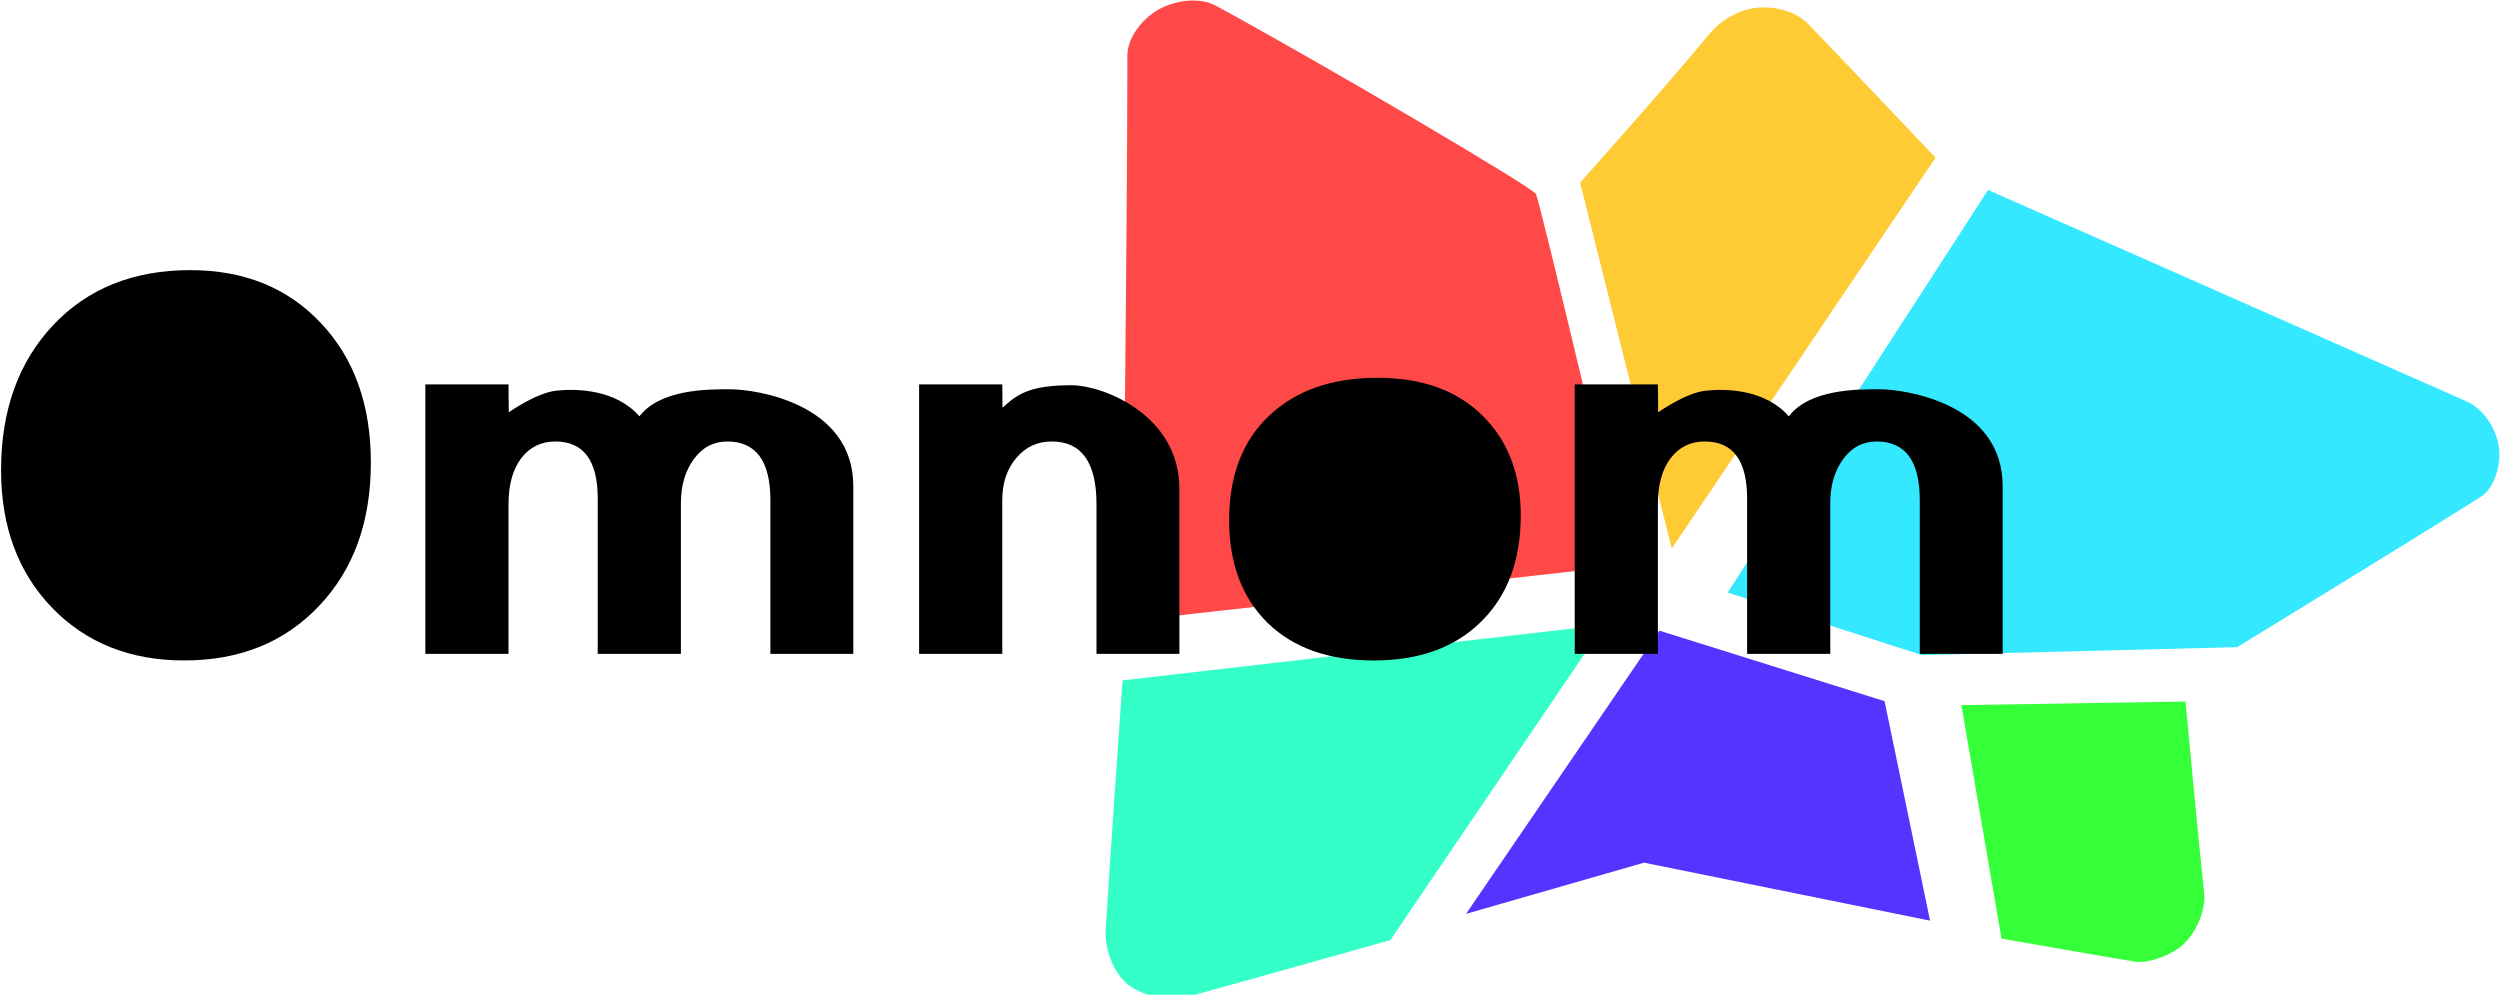 <?xml version="1.0" encoding="UTF-8" standalone="no"?>
<!-- Created with Inkscape (http://www.inkscape.org/) -->

<svg
   width="382"
   height="152"
   viewBox="0 0 101.071 40.217"
   version="1.1"
   id="svg5"
   xml:space="preserve"
   xmlns="http://www.w3.org/2000/svg"
   xmlns:svg="http://www.w3.org/2000/svg"><defs
     id="defs2"><linearGradient
       id="linearGradient15729"><stop
         style="stop-color:#6c00f9;stop-opacity:1;"
         offset="0"
         id="stop15727" /></linearGradient><rect
       x="-309.905"
       y="6.851"
       width="374.61"
       height="127.179"
       id="rect8624" /></defs><g
     id="layer1"><g
       id="g12788"
       transform="translate(-20.535,-2.619)"><g
         id="g8393"
         transform="matrix(0.384,0,0,0.384,51.765,-32.858)"><path
           style="fill:#ff4949;fill-opacity:1;stroke-width:0.265"
           d="m 89.855,151.913 c 0,0 -9.038,-38.297 -9.482,-39.115 C 79.939,112.076 58.105,99.193 46.677,92.988 44.923,92.035 42.309,92.415 40.539,93.453 c -1.651,0.968 -3.175,2.932 -3.175,4.783 -0.001,18.783 -0.508,59.603 -0.508,59.603 z"
           id="path3149" /><path
           style="fill:#ffcb34;fill-opacity:1;stroke-width:0.265"
           d="m 94.681,150.136 -9.652,-38.522 c 0,0 8.871,-9.913 13.546,-15.578 1.224,-1.483 3.113,-2.63 5.025,-2.829 1.903,-0.198 4.149,0.35 5.473,1.728 4.356,4.533 13.377,14.054 13.377,14.054 z"
           id="path3301" /><path
           style="fill:#34e9ff;fill-opacity:1;stroke-width:0.265"
           d="m 100.561,154.775 27.419,-42.385 c 0,0 33.713,14.877 50.407,22.27 1.765,0.782 3.137,2.905 3.382,4.864 0.23,1.834 -0.47,4.265 -1.946,5.193 -8.244,5.186 -25.623,15.805 -25.623,15.805 l -33.166,0.838 z"
           id="path7191" /><path
           style="fill:#5634ff;fill-opacity:1;stroke-width:0.265"
           d="m 73.023,188.6 20.355,-29.813 23.707,7.423 4.789,23.108 -30.113,-6.106 z"
           id="path7949" /><path
           style="fill:#34ffc9;fill-opacity:1;stroke-width:0.265"
           d="m 36.856,164.02 50.714,-5.842 -22.521,33.188 c 0.002,-0.003 -13.777,3.889 -20.573,5.757 -2.337,0.642 -5.161,0.397 -7.027,-1.063 -1.623,-1.27 -2.481,-3.896 -2.371,-5.71 0.514,-8.423 1.778,-26.33 1.778,-26.33 z"
           id="path8221" /><path
           style="fill:#34ff38;fill-opacity:1;stroke-width:0.265"
           d="m 125.171,166.625 23.599,-0.377 c 0,0 1.271,13.707 1.96,20.206 0.211,1.989 -1.057,4.3 -2.165,5.343 -1.08,1.017 -3.552,2.096 -5.224,1.819 -4.67,-0.772 -13.948,-2.413 -13.948,-2.413 z"
           id="path8277" /></g><g
         aria-label="Omnom"
         transform="matrix(0.227,0,0,0.227,90.139,7.87)"
         id="text8622"
         style="font-weight:bold;font-size:96px;font-family:'Nirmala UI';-inkscape-font-specification:'Nirmala UI Bold';white-space:pre;shape-inside:url(#rect8624)"><g
           id="g12772"><path
             d="m -273.811,94.496 c -9.625,0 -17.469,-3.125 -23.531,-9.375 -6.062,-6.281 -9.094,-14.453 -9.094,-24.516 0,-10.625 3.078,-19.219 9.234,-25.781 6.156,-6.562 14.312,-9.844 24.469,-9.844 9.594,0 17.344,3.141 23.25,9.422 5.938,6.281 8.906,14.562 8.906,24.844 0,10.562 -3.078,19.078 -9.234,25.547 -6.125,6.469 -14.125,9.703 -24,9.703 z"
             id="path9822"
             style="fill:#000000;fill-opacity:1;stroke:none;stroke-width:3.096;stroke-linejoin:round;stroke-dasharray:none;stroke-opacity:1" /><path
             d="M -96.576,93.324 H -111.342 V 66.652 c 0,-7.438 -2.656,-11.156 -7.969,-11.156 -2.562,0 -4.672,0.984 -6.328,2.953 -1.656,1.969 -2.484,4.469 -2.484,7.5 v 27.375 h -14.812 v -48 h 14.812 l 0.047,4.15 c 2.467,-2.231 4.642,-4.047 12.417,-3.991 5.476,0.039 19.083,5.264 19.083,18.451 z"
             id="path9826"
             style="fill:#000000;fill-opacity:1;stroke:none;stroke-width:3.096;stroke-linejoin:round;stroke-dasharray:none;stroke-opacity:1" /><path
             d="m -61.982,94.496 c -8,0 -14.297,-2.234 -18.891,-6.703 -4.562,-4.5 -6.844,-10.594 -6.844,-18.281 0,-7.938 2.375,-14.141 7.125,-18.609 4.75,-4.5 11.172,-6.75 19.266,-6.75 7.969,0 14.219,2.25 18.75,6.75 4.531,4.469 6.797,10.391 6.797,17.766 0,7.969 -2.344,14.266 -7.031,18.891 -4.656,4.625 -11.047,6.938 -19.172,6.938 z"
             id="path9828"
             style="fill:#000000;fill-opacity:1;stroke:none;stroke-width:3.096;stroke-linejoin:round;stroke-dasharray:none;stroke-opacity:1" /><path
             d="M 50.049,93.324 H 35.283 v -27.375 c 0,-6.969 -2.562,-10.453 -7.688,-10.453 -2.438,0 -4.422,1.047 -5.953,3.141 -1.531,2.094 -2.297,4.703 -2.297,7.828 V 93.324 H 4.533 v -27.656 c 0,-6.781 -2.516,-10.172 -7.547,-10.172 -2.531,0 -4.562,1 -6.094,3 -1.5,2 -2.25,4.719 -2.25,8.156 v 26.672 h -14.812 v -48 h 14.812 c 0,0 0.032,3.306 0.047,4.97 -2.59e-4,0.029 4.822,-3.454 8.48,-3.85 3.658,-0.395 10.604,-0.225 14.791,4.572 3.703,-4.844 12.169,-4.846 16.355,-4.816 4.186,0.03 21.734,2.422 21.734,17.265 z"
             id="path9830"
             style="fill:#000000;fill-opacity:1;stroke:none;stroke-width:3.096;stroke-linejoin:round;stroke-dasharray:none;stroke-opacity:1" /><path
             d="m -154.654,93.325 h -14.766 V 65.95 c 0,-6.969 -2.562,-10.453 -7.688,-10.453 -2.438,0 -4.422,1.047 -5.953,3.141 -1.531,2.094 -2.297,4.703 -2.297,7.828 v 26.859 h -14.812 V 65.668 c 0,-6.781 -2.516,-10.172 -7.547,-10.172 -2.531,0 -4.562,1 -6.094,3 -1.5,2 -2.25,4.719 -2.25,8.156 v 26.672 h -14.812 V 45.325 h 14.812 c 0,0 0.032,3.306 0.047,4.97 -2.6e-4,0.029 4.822,-3.454 8.48,-3.85 3.658,-0.395 10.604,-0.225 14.791,4.572 3.703,-4.844 12.169,-4.846 16.355,-4.816 4.186,0.03 21.734,2.422 21.734,17.265 z"
             id="path9830-5"
             style="font-weight:bold;font-size:96px;font-family:'Nirmala UI';-inkscape-font-specification:'Nirmala UI Bold';white-space:pre;shape-inside:url(#rect8624);fill:#000000;fill-opacity:1;stroke:none;stroke-width:3.096;stroke-linejoin:round;stroke-dasharray:none;stroke-opacity:1" /></g></g></g></g></svg>
